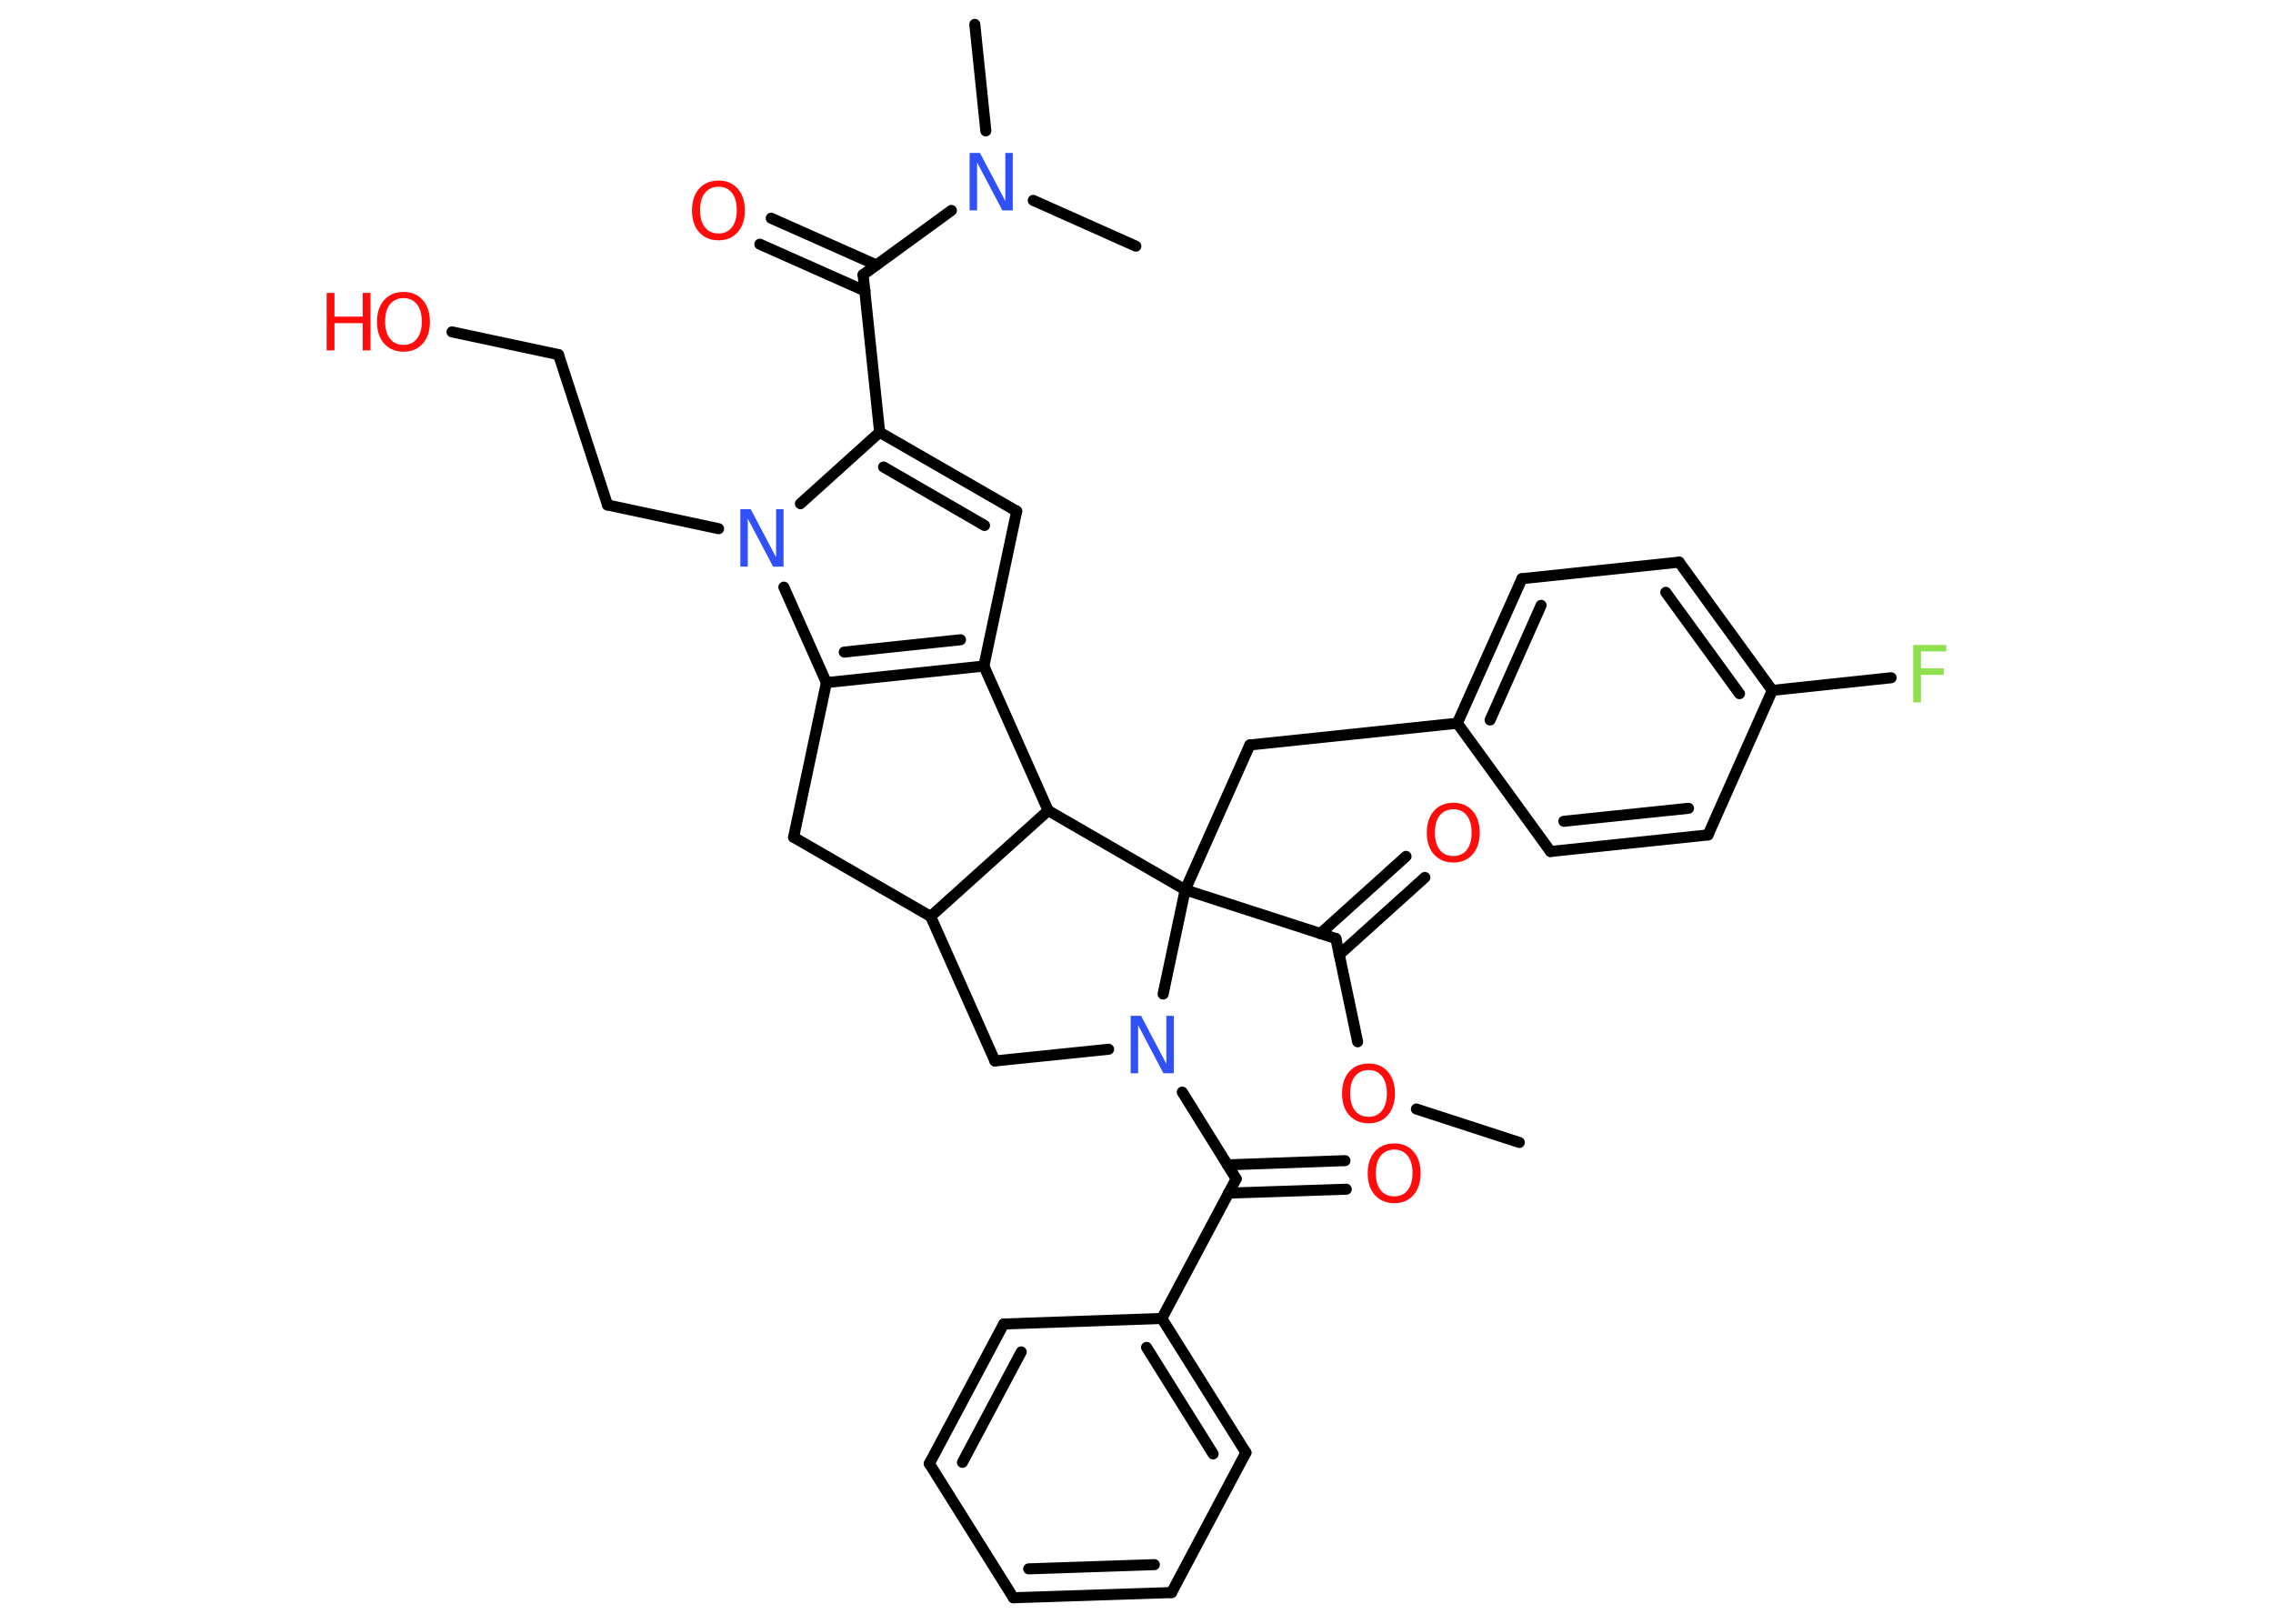 <?xml version='1.0' encoding='UTF-8'?>
<!DOCTYPE svg PUBLIC "-//W3C//DTD SVG 1.1//EN" "http://www.w3.org/Graphics/SVG/1.1/DTD/svg11.dtd">
<svg version='1.2' xmlns='http://www.w3.org/2000/svg' xmlns:xlink='http://www.w3.org/1999/xlink' width='70.0mm' height='50.0mm' viewBox='0 0 70.0 50.0'>
  <desc>Generated by the Chemistry Development Kit (http://github.com/cdk)</desc>
  <g stroke-linecap='round' stroke-linejoin='round' stroke='#000000' stroke-width='.34' fill='#FF0D0D'>
    <rect x='.0' y='.0' width='70.0' height='50.0' fill='#FFFFFF' stroke='none'/>
    <g id='mol1' class='mol'>
      <line id='mol1bnd1' class='bond' x1='46.79' y1='35.18' x2='43.62' y2='34.15'/>
      <line id='mol1bnd2' class='bond' x1='41.81' y1='32.08' x2='41.14' y2='28.9'/>
      <g id='mol1bnd3' class='bond'>
        <line x1='40.66' y1='28.75' x2='43.3' y2='26.37'/>
        <line x1='41.24' y1='29.4' x2='43.88' y2='27.02'/>
      </g>
      <line id='mol1bnd4' class='bond' x1='41.14' y1='28.9' x2='36.5' y2='27.4'/>
      <line id='mol1bnd5' class='bond' x1='36.5' y1='27.4' x2='38.49' y2='22.94'/>
      <line id='mol1bnd6' class='bond' x1='38.49' y1='22.94' x2='44.88' y2='22.27'/>
      <g id='mol1bnd7' class='bond'>
        <line x1='46.87' y1='17.82' x2='44.88' y2='22.27'/>
        <line x1='47.46' y1='18.64' x2='45.89' y2='22.17'/>
      </g>
      <line id='mol1bnd8' class='bond' x1='46.87' y1='17.82' x2='51.71' y2='17.31'/>
      <g id='mol1bnd9' class='bond'>
        <line x1='54.58' y1='21.26' x2='51.71' y2='17.31'/>
        <line x1='53.57' y1='21.36' x2='51.3' y2='18.24'/>
      </g>
      <line id='mol1bnd10' class='bond' x1='54.58' y1='21.26' x2='58.24' y2='20.87'/>
      <line id='mol1bnd11' class='bond' x1='54.58' y1='21.26' x2='52.6' y2='25.71'/>
      <g id='mol1bnd12' class='bond'>
        <line x1='47.75' y1='26.22' x2='52.6' y2='25.71'/>
        <line x1='48.16' y1='25.29' x2='52.0' y2='24.89'/>
      </g>
      <line id='mol1bnd13' class='bond' x1='44.88' y1='22.27' x2='47.75' y2='26.22'/>
      <line id='mol1bnd14' class='bond' x1='36.5' y1='27.4' x2='32.28' y2='24.96'/>
      <line id='mol1bnd15' class='bond' x1='32.28' y1='24.96' x2='30.3' y2='20.51'/>
      <line id='mol1bnd16' class='bond' x1='30.3' y1='20.51' x2='31.31' y2='15.74'/>
      <g id='mol1bnd17' class='bond'>
        <line x1='31.31' y1='15.74' x2='27.09' y2='13.31'/>
        <line x1='30.32' y1='16.18' x2='27.21' y2='14.38'/>
      </g>
      <line id='mol1bnd18' class='bond' x1='27.09' y1='13.31' x2='26.58' y2='8.46'/>
      <g id='mol1bnd19' class='bond'>
        <line x1='26.64' y1='8.96' x2='23.4' y2='7.52'/>
        <line x1='26.99' y1='8.16' x2='23.75' y2='6.72'/>
      </g>
      <line id='mol1bnd20' class='bond' x1='26.58' y1='8.46' x2='29.3' y2='6.48'/>
      <line id='mol1bnd21' class='bond' x1='30.36' y1='4.03' x2='30.02' y2='.75'/>
      <line id='mol1bnd22' class='bond' x1='31.82' y1='6.17' x2='34.98' y2='7.58'/>
      <line id='mol1bnd23' class='bond' x1='27.09' y1='13.31' x2='24.65' y2='15.51'/>
      <line id='mol1bnd24' class='bond' x1='22.13' y1='16.28' x2='18.71' y2='15.55'/>
      <line id='mol1bnd25' class='bond' x1='18.71' y1='15.55' x2='17.2' y2='10.92'/>
      <line id='mol1bnd26' class='bond' x1='17.2' y1='10.92' x2='13.92' y2='10.22'/>
      <line id='mol1bnd27' class='bond' x1='24.14' y1='18.08' x2='25.45' y2='21.02'/>
      <g id='mol1bnd28' class='bond'>
        <line x1='25.45' y1='21.02' x2='30.3' y2='20.51'/>
        <line x1='26.0' y1='20.08' x2='29.58' y2='19.7'/>
      </g>
      <line id='mol1bnd29' class='bond' x1='25.45' y1='21.02' x2='24.44' y2='25.78'/>
      <line id='mol1bnd30' class='bond' x1='24.44' y1='25.78' x2='28.66' y2='28.22'/>
      <line id='mol1bnd31' class='bond' x1='32.28' y1='24.96' x2='28.66' y2='28.22'/>
      <line id='mol1bnd32' class='bond' x1='28.66' y1='28.22' x2='30.64' y2='32.67'/>
      <line id='mol1bnd33' class='bond' x1='30.64' y1='32.67' x2='34.14' y2='32.31'/>
      <line id='mol1bnd34' class='bond' x1='36.5' y1='27.4' x2='35.82' y2='30.61'/>
      <line id='mol1bnd35' class='bond' x1='36.41' y1='33.63' x2='38.07' y2='36.3'/>
      <g id='mol1bnd36' class='bond'>
        <line x1='37.8' y1='35.87' x2='41.42' y2='35.74'/>
        <line x1='37.83' y1='36.74' x2='41.46' y2='36.62'/>
      </g>
      <line id='mol1bnd37' class='bond' x1='38.07' y1='36.3' x2='35.78' y2='40.6'/>
      <g id='mol1bnd38' class='bond'>
        <line x1='38.37' y1='44.73' x2='35.78' y2='40.6'/>
        <line x1='37.36' y1='44.77' x2='35.31' y2='41.49'/>
      </g>
      <line id='mol1bnd39' class='bond' x1='38.37' y1='44.73' x2='36.08' y2='49.04'/>
      <g id='mol1bnd40' class='bond'>
        <line x1='31.21' y1='49.2' x2='36.08' y2='49.04'/>
        <line x1='31.68' y1='48.31' x2='35.55' y2='48.18'/>
      </g>
      <line id='mol1bnd41' class='bond' x1='31.21' y1='49.2' x2='28.62' y2='45.07'/>
      <g id='mol1bnd42' class='bond'>
        <line x1='30.91' y1='40.77' x2='28.62' y2='45.07'/>
        <line x1='31.45' y1='41.63' x2='29.64' y2='45.03'/>
      </g>
      <line id='mol1bnd43' class='bond' x1='35.78' y1='40.6' x2='30.91' y2='40.77'/>
      <path id='mol1atm2' class='atom' d='M42.15 32.95q-.26 .0 -.42 .19q-.15 .19 -.15 .53q.0 .34 .15 .53q.15 .19 .42 .19q.26 .0 .41 -.19q.15 -.19 .15 -.53q.0 -.34 -.15 -.53q-.15 -.19 -.41 -.19zM42.15 32.75q.37 .0 .59 .25q.22 .25 .22 .67q.0 .42 -.22 .67q-.22 .25 -.59 .25q-.37 .0 -.6 -.25q-.22 -.25 -.22 -.67q.0 -.42 .22 -.67q.22 -.25 .6 -.25z' stroke='none'/>
      <path id='mol1atm4' class='atom' d='M44.76 24.92q-.26 .0 -.42 .19q-.15 .19 -.15 .53q.0 .34 .15 .53q.15 .19 .42 .19q.26 .0 .41 -.19q.15 -.19 .15 -.53q.0 -.34 -.15 -.53q-.15 -.19 -.41 -.19zM44.76 24.72q.37 .0 .59 .25q.22 .25 .22 .67q.0 .42 -.22 .67q-.22 .25 -.59 .25q-.37 .0 -.6 -.25q-.22 -.25 -.22 -.67q.0 -.42 .22 -.67q.22 -.25 .6 -.25z' stroke='none'/>
      <path id='mol1atm11' class='atom' d='M58.92 19.86h1.02v.2h-.78v.52h.7v.2h-.7v.85h-.24v-1.77z' stroke='none' fill='#90E050'/>
      <path id='mol1atm19' class='atom' d='M22.13 5.75q-.26 .0 -.42 .19q-.15 .19 -.15 .53q.0 .34 .15 .53q.15 .19 .42 .19q.26 .0 .41 -.19q.15 -.19 .15 -.53q.0 -.34 -.15 -.53q-.15 -.19 -.41 -.19zM22.13 5.56q.37 .0 .59 .25q.22 .25 .22 .67q.0 .42 -.22 .67q-.22 .25 -.59 .25q-.37 .0 -.6 -.25q-.22 -.25 -.22 -.67q.0 -.42 .22 -.67q.22 -.25 .6 -.25z' stroke='none'/>
      <path id='mol1atm20' class='atom' d='M29.86 4.71h.32l.78 1.48v-1.48h.23v1.77h-.32l-.78 -1.48v1.48h-.23v-1.77z' stroke='none' fill='#3050F8'/>
      <path id='mol1atm23' class='atom' d='M22.8 15.68h.32l.78 1.48v-1.48h.23v1.77h-.32l-.78 -1.48v1.48h-.23v-1.77z' stroke='none' fill='#3050F8'/>
      <g id='mol1atm26' class='atom'>
        <path d='M12.43 9.18q-.26 .0 -.42 .19q-.15 .19 -.15 .53q.0 .34 .15 .53q.15 .19 .42 .19q.26 .0 .41 -.19q.15 -.19 .15 -.53q.0 -.34 -.15 -.53q-.15 -.19 -.41 -.19zM12.43 8.99q.37 .0 .59 .25q.22 .25 .22 .67q.0 .42 -.22 .67q-.22 .25 -.59 .25q-.37 .0 -.6 -.25q-.22 -.25 -.22 -.67q.0 -.42 .22 -.67q.22 -.25 .6 -.25z' stroke='none'/>
        <path d='M10.06 9.02h.24v.73h.87v-.73h.24v1.77h-.24v-.84h-.87v.84h-.24v-1.77z' stroke='none'/>
      </g>
      <path id='mol1atm31' class='atom' d='M34.82 31.28h.32l.78 1.48v-1.48h.23v1.77h-.32l-.78 -1.48v1.48h-.23v-1.77z' stroke='none' fill='#3050F8'/>
      <path id='mol1atm33' class='atom' d='M42.94 35.4q-.26 .0 -.42 .19q-.15 .19 -.15 .53q.0 .34 .15 .53q.15 .19 .42 .19q.26 .0 .41 -.19q.15 -.19 .15 -.53q.0 -.34 -.15 -.53q-.15 -.19 -.41 -.19zM42.94 35.21q.37 .0 .59 .25q.22 .25 .22 .67q.0 .42 -.22 .67q-.22 .25 -.59 .25q-.37 .0 -.6 -.25q-.22 -.25 -.22 -.67q.0 -.42 .22 -.67q.22 -.25 .6 -.25z' stroke='none'/>
    </g>
  </g>
</svg>
